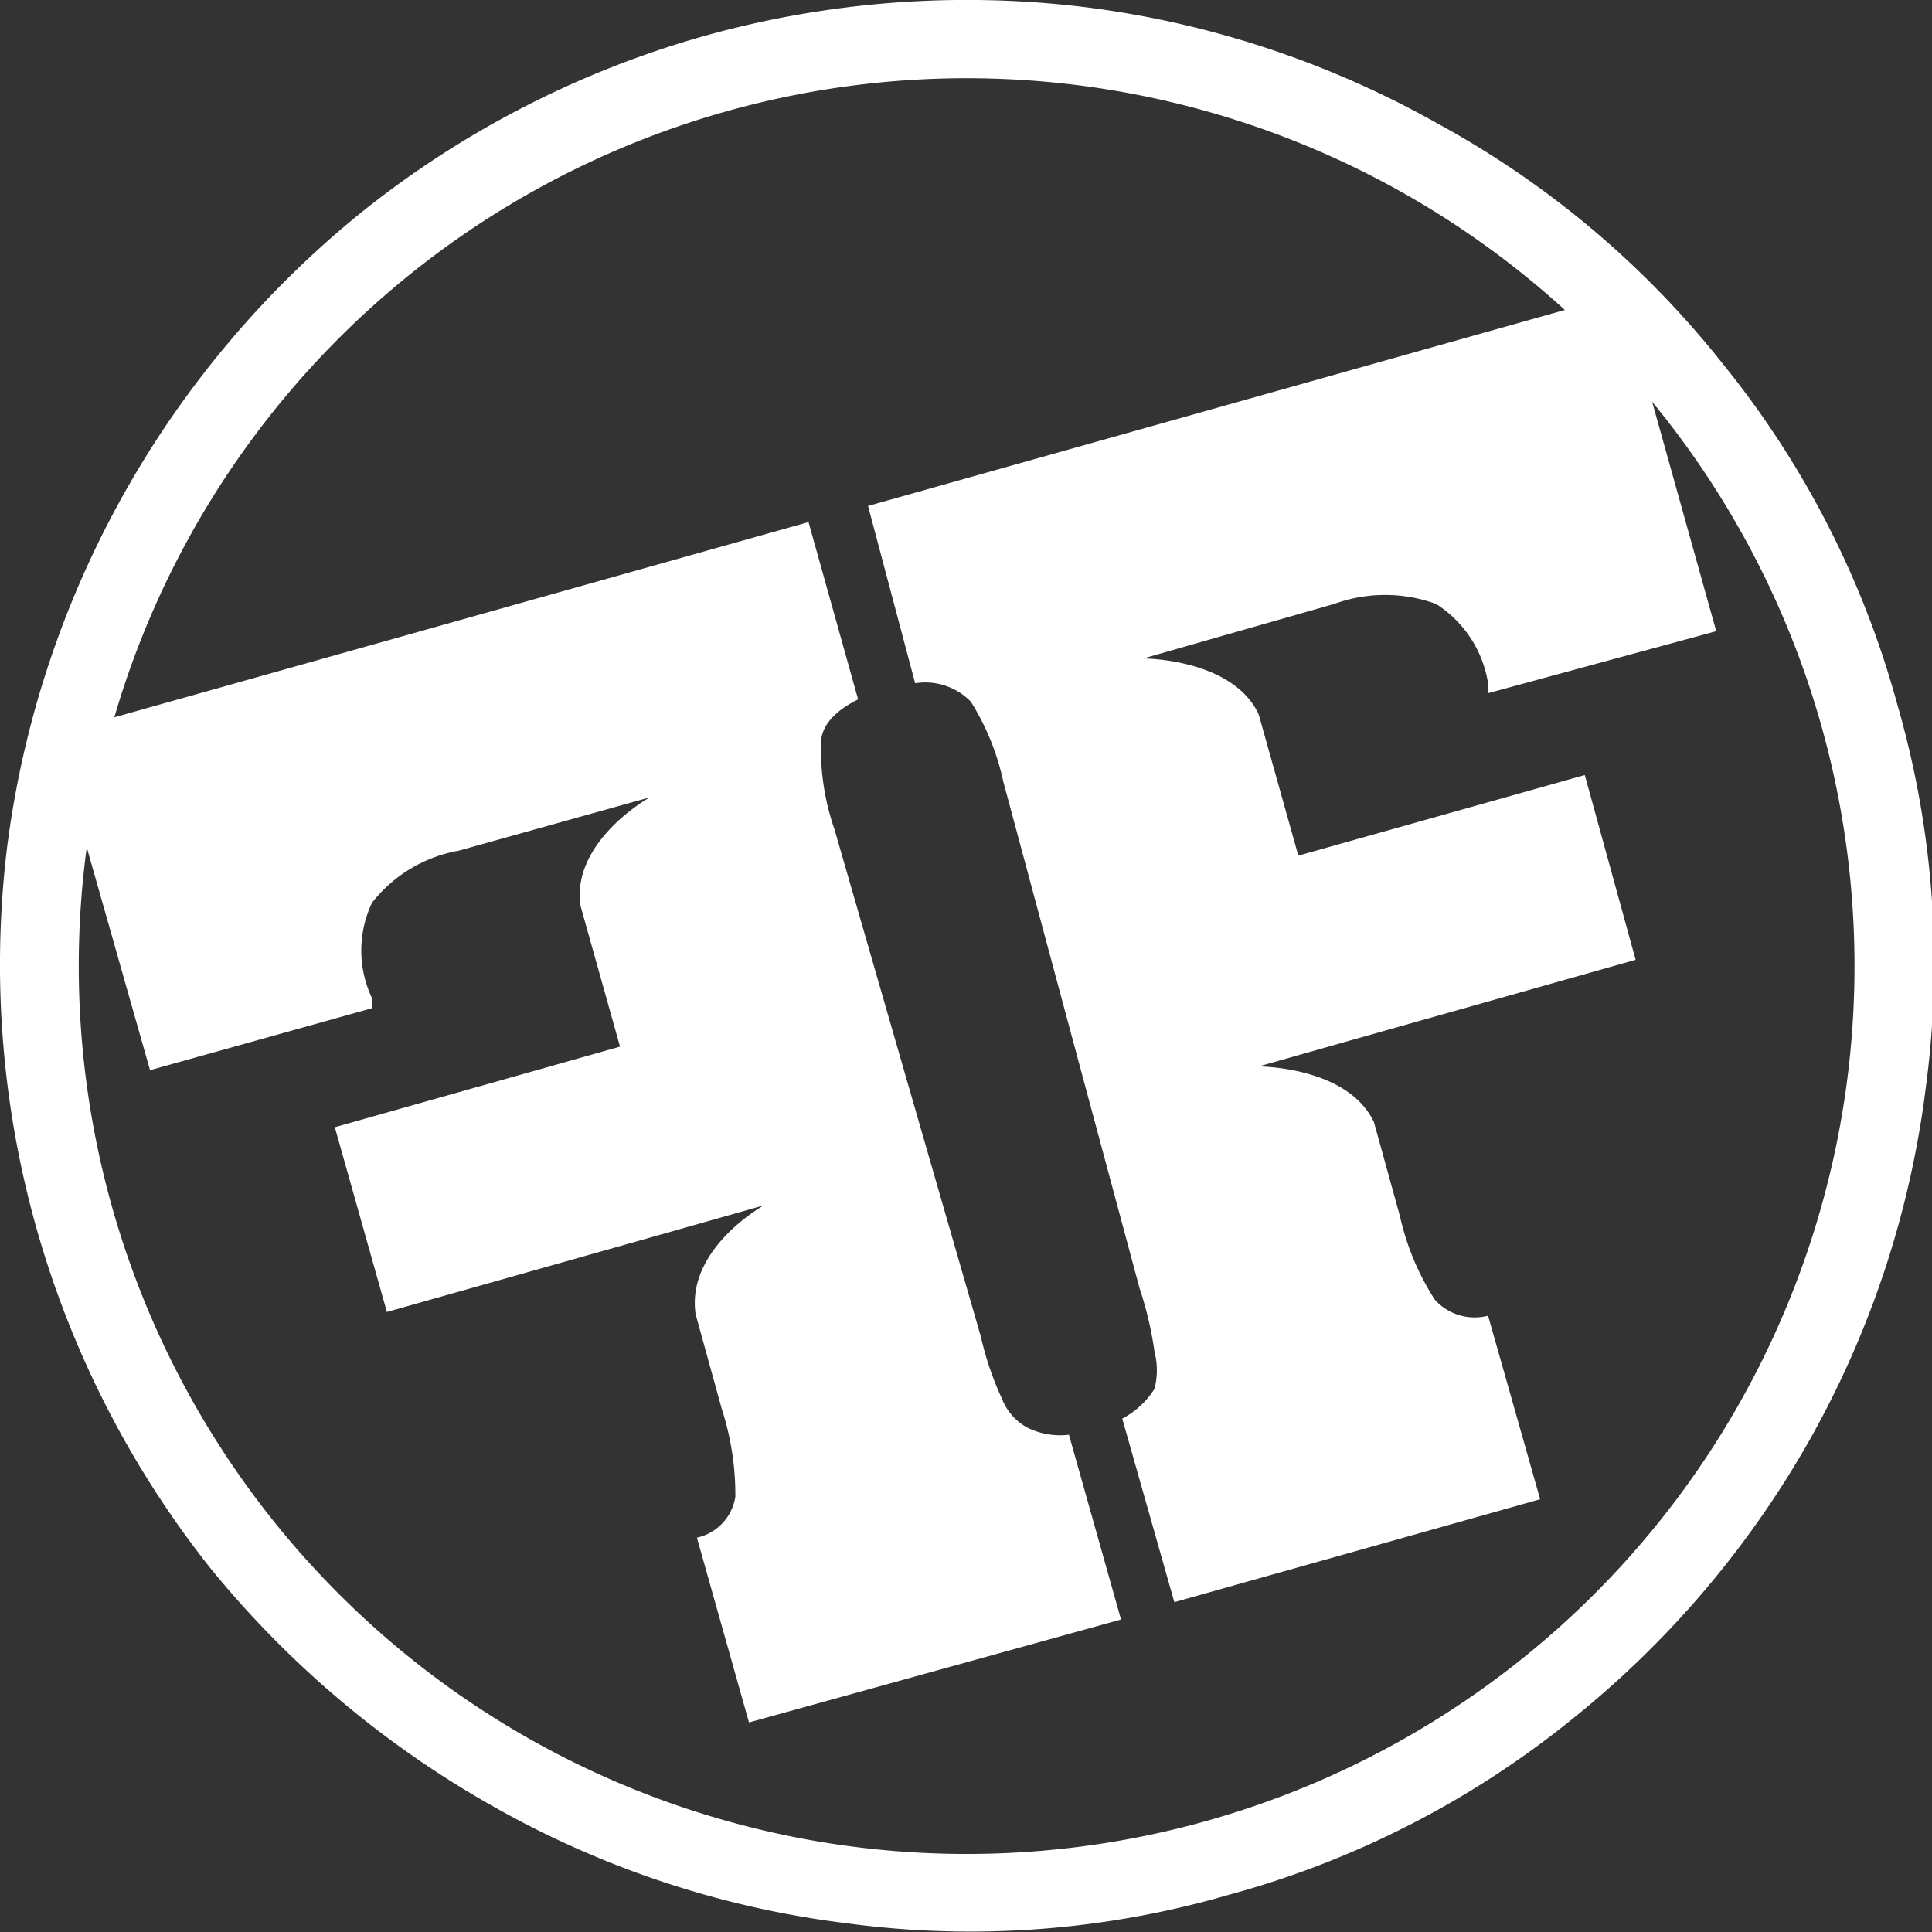 <svg xmlns="http://www.w3.org/2000/svg" viewBox="0 0 15.58 15.58"><rect x="0" y="0" width="15.58" height="15.58" fill="#333333" stroke="none"/><defs><style>.cls-1{fill:#fff;}</style></defs><g id="Layer_2" data-name="Layer 2"><g id="Layer_1-2" data-name="Layer 1"><path class="cls-1" d="M5.85.9A7.16,7.16,0,1,1,.9,9.72,7.16,7.16,0,0,1,5.85.9M5.68.29A7.81,7.81,0,0,0,2.93,1.7,7.87,7.87,0,0,0,.06,6.81,7.83,7.83,0,0,0,1.7,12.65,8,8,0,0,0,4,14.58a7.68,7.68,0,0,0,2.83.93,7.47,7.47,0,0,0,3.08-.23,7.54,7.54,0,0,0,2.76-1.41,7.82,7.82,0,0,0,1.93-2.27,7.74,7.74,0,0,0,.93-2.83,7.51,7.51,0,0,0-.23-3.09,7.49,7.49,0,0,0-1.41-2.75A7.53,7.53,0,0,0,11.6,1,7.76,7.76,0,0,0,8.77.06,7.86,7.86,0,0,0,5.68.29Z"/><path class="cls-1" d="M12,5.59l0-.08a.93.93,0,0,0-.42-.64,1.2,1.2,0,0,0-.82,0l-1.54.44s.72,0,.93.45l.32,1.14,2.31-.65.41,1.49-2.3.65h0l-.74.21s.72,0,.93.45l.21.76a2.08,2.08,0,0,0,.28.67.43.43,0,0,0,.43.13l.42,1.48-2.95.83-.42-1.48a.68.68,0,0,0,.26-.24.6.6,0,0,0,0-.3,2.86,2.86,0,0,0-.12-.51L8.09,6.3a2,2,0,0,0-.26-.64.51.51,0,0,0-.45-.15L7,4.08l6.08-1.71.76,2.72Z"/><path class="cls-1" d="M3,8.13l0-.08a.9.9,0,0,1,0-.77,1.14,1.14,0,0,1,.7-.42l1.54-.43s-.63.35-.56.87L5,8.44l-2.3.65.42,1.49,2.3-.65h0l.74-.21s-.63.35-.55.88l.21.76a2.25,2.25,0,0,1,.11.71.4.4,0,0,1-.31.33l.42,1.49,3-.83-.42-1.49a.59.59,0,0,1-.34-.06.45.45,0,0,1-.2-.23,2.52,2.52,0,0,1-.17-.5L6.73,6.69A2,2,0,0,1,6.62,6q0-.21.3-.36l-.4-1.43L.44,5.92l.77,2.71Z"/></g></g></svg>